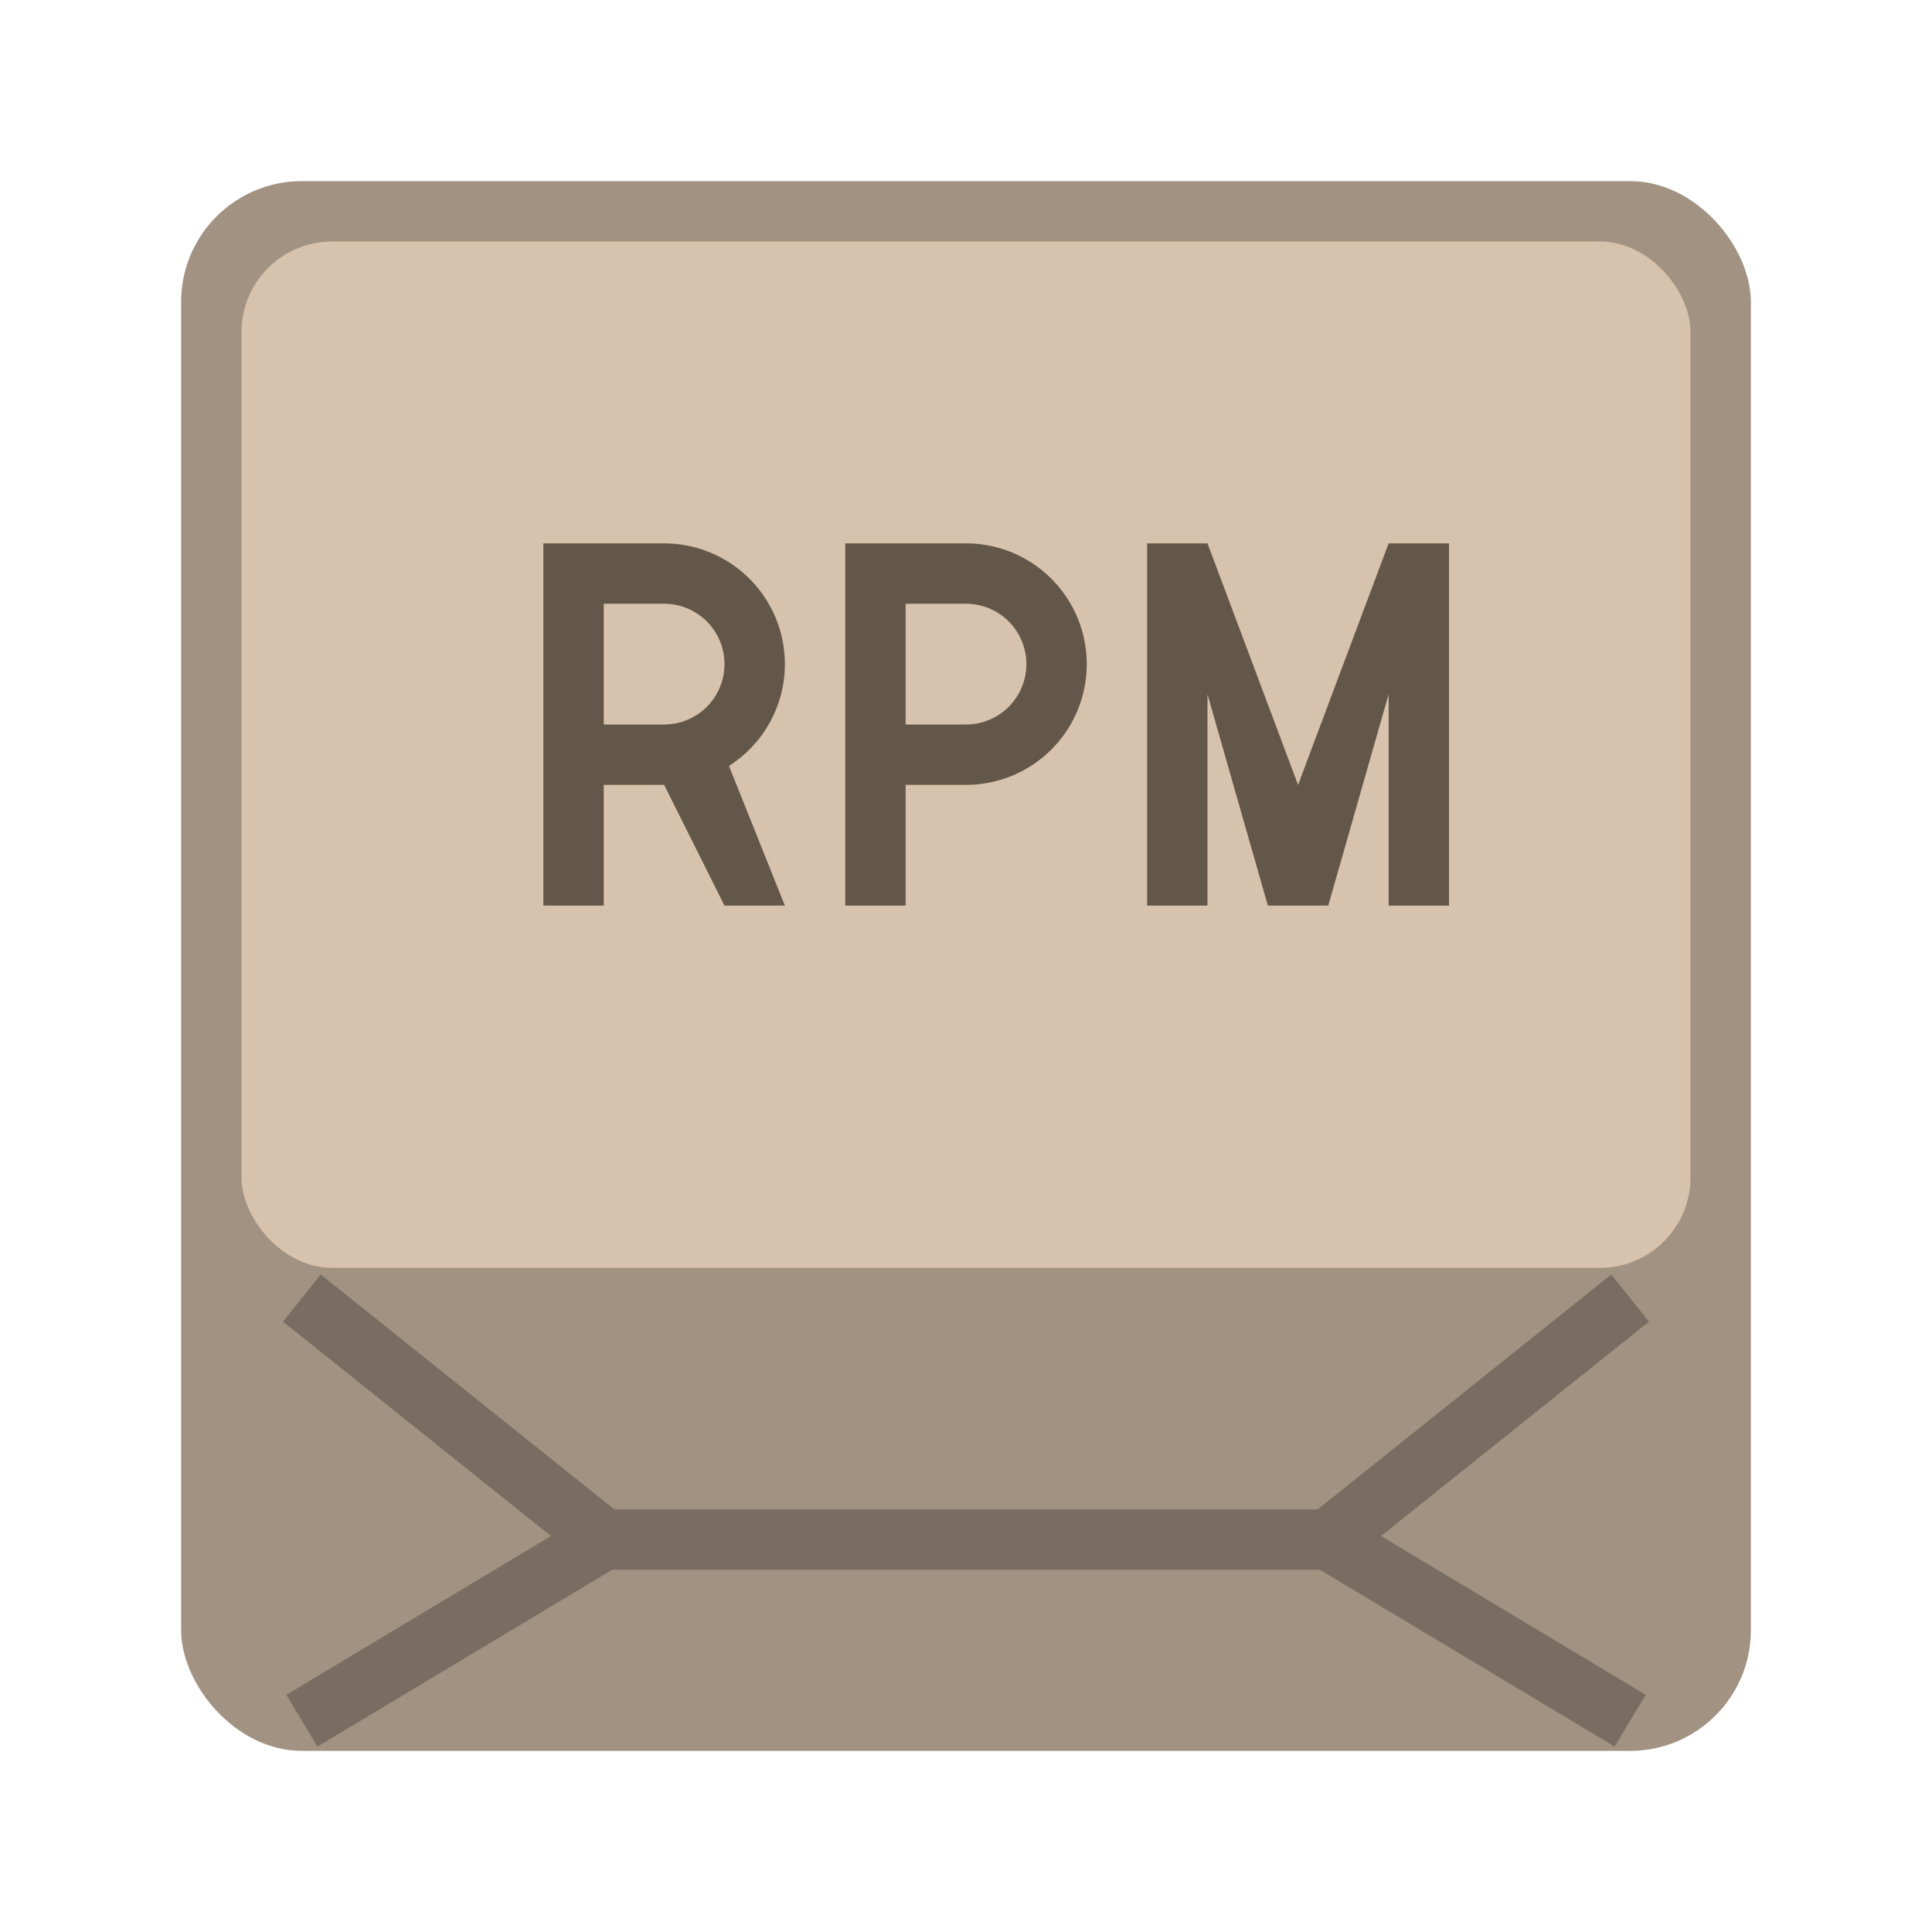 <svg version="1.0" viewBox="0 0 32 32" xmlns="http://www.w3.org/2000/svg"><g transform="translate(-100 1848)"><rect x="103" y="-1845" width="26" height="26" ry="2" fill="#a19282"/><rect x="104" y="-1844" width="24" height="17" ry="1.5" fill="#d7c3ad"/><path d="M110-1822.5h12m5-4-5 4 5 3m-22-7 5 4-5 3" fill="none" stroke="#000" stroke-opacity=".251"/><g fill="#635749"><path d="M118-1837a2 2 0 0 0-2-2h-2v6h1v-2h1a2 2 0 0 0 2-2zm-1 0a1 1 0 0 1-1 1h-1v-2h1a1 1 0 0 1 1 1z"/><path d="M109-1833h1v-2h1l1 2h1l-.926-2.314A2 2 0 0 0 113-1837a2 2 0 0 0-2-2h-2v2zm1-3v-2h1a1 1 0 0 1 1 1 1 1 0 0 1-1 1z"/><path d="M119-1833v-6h1l1.5 4 1.5-4h1v6h-1v-3.5l-1 3.5h-1l-1-3.5v3.5z"/></g></g></svg>